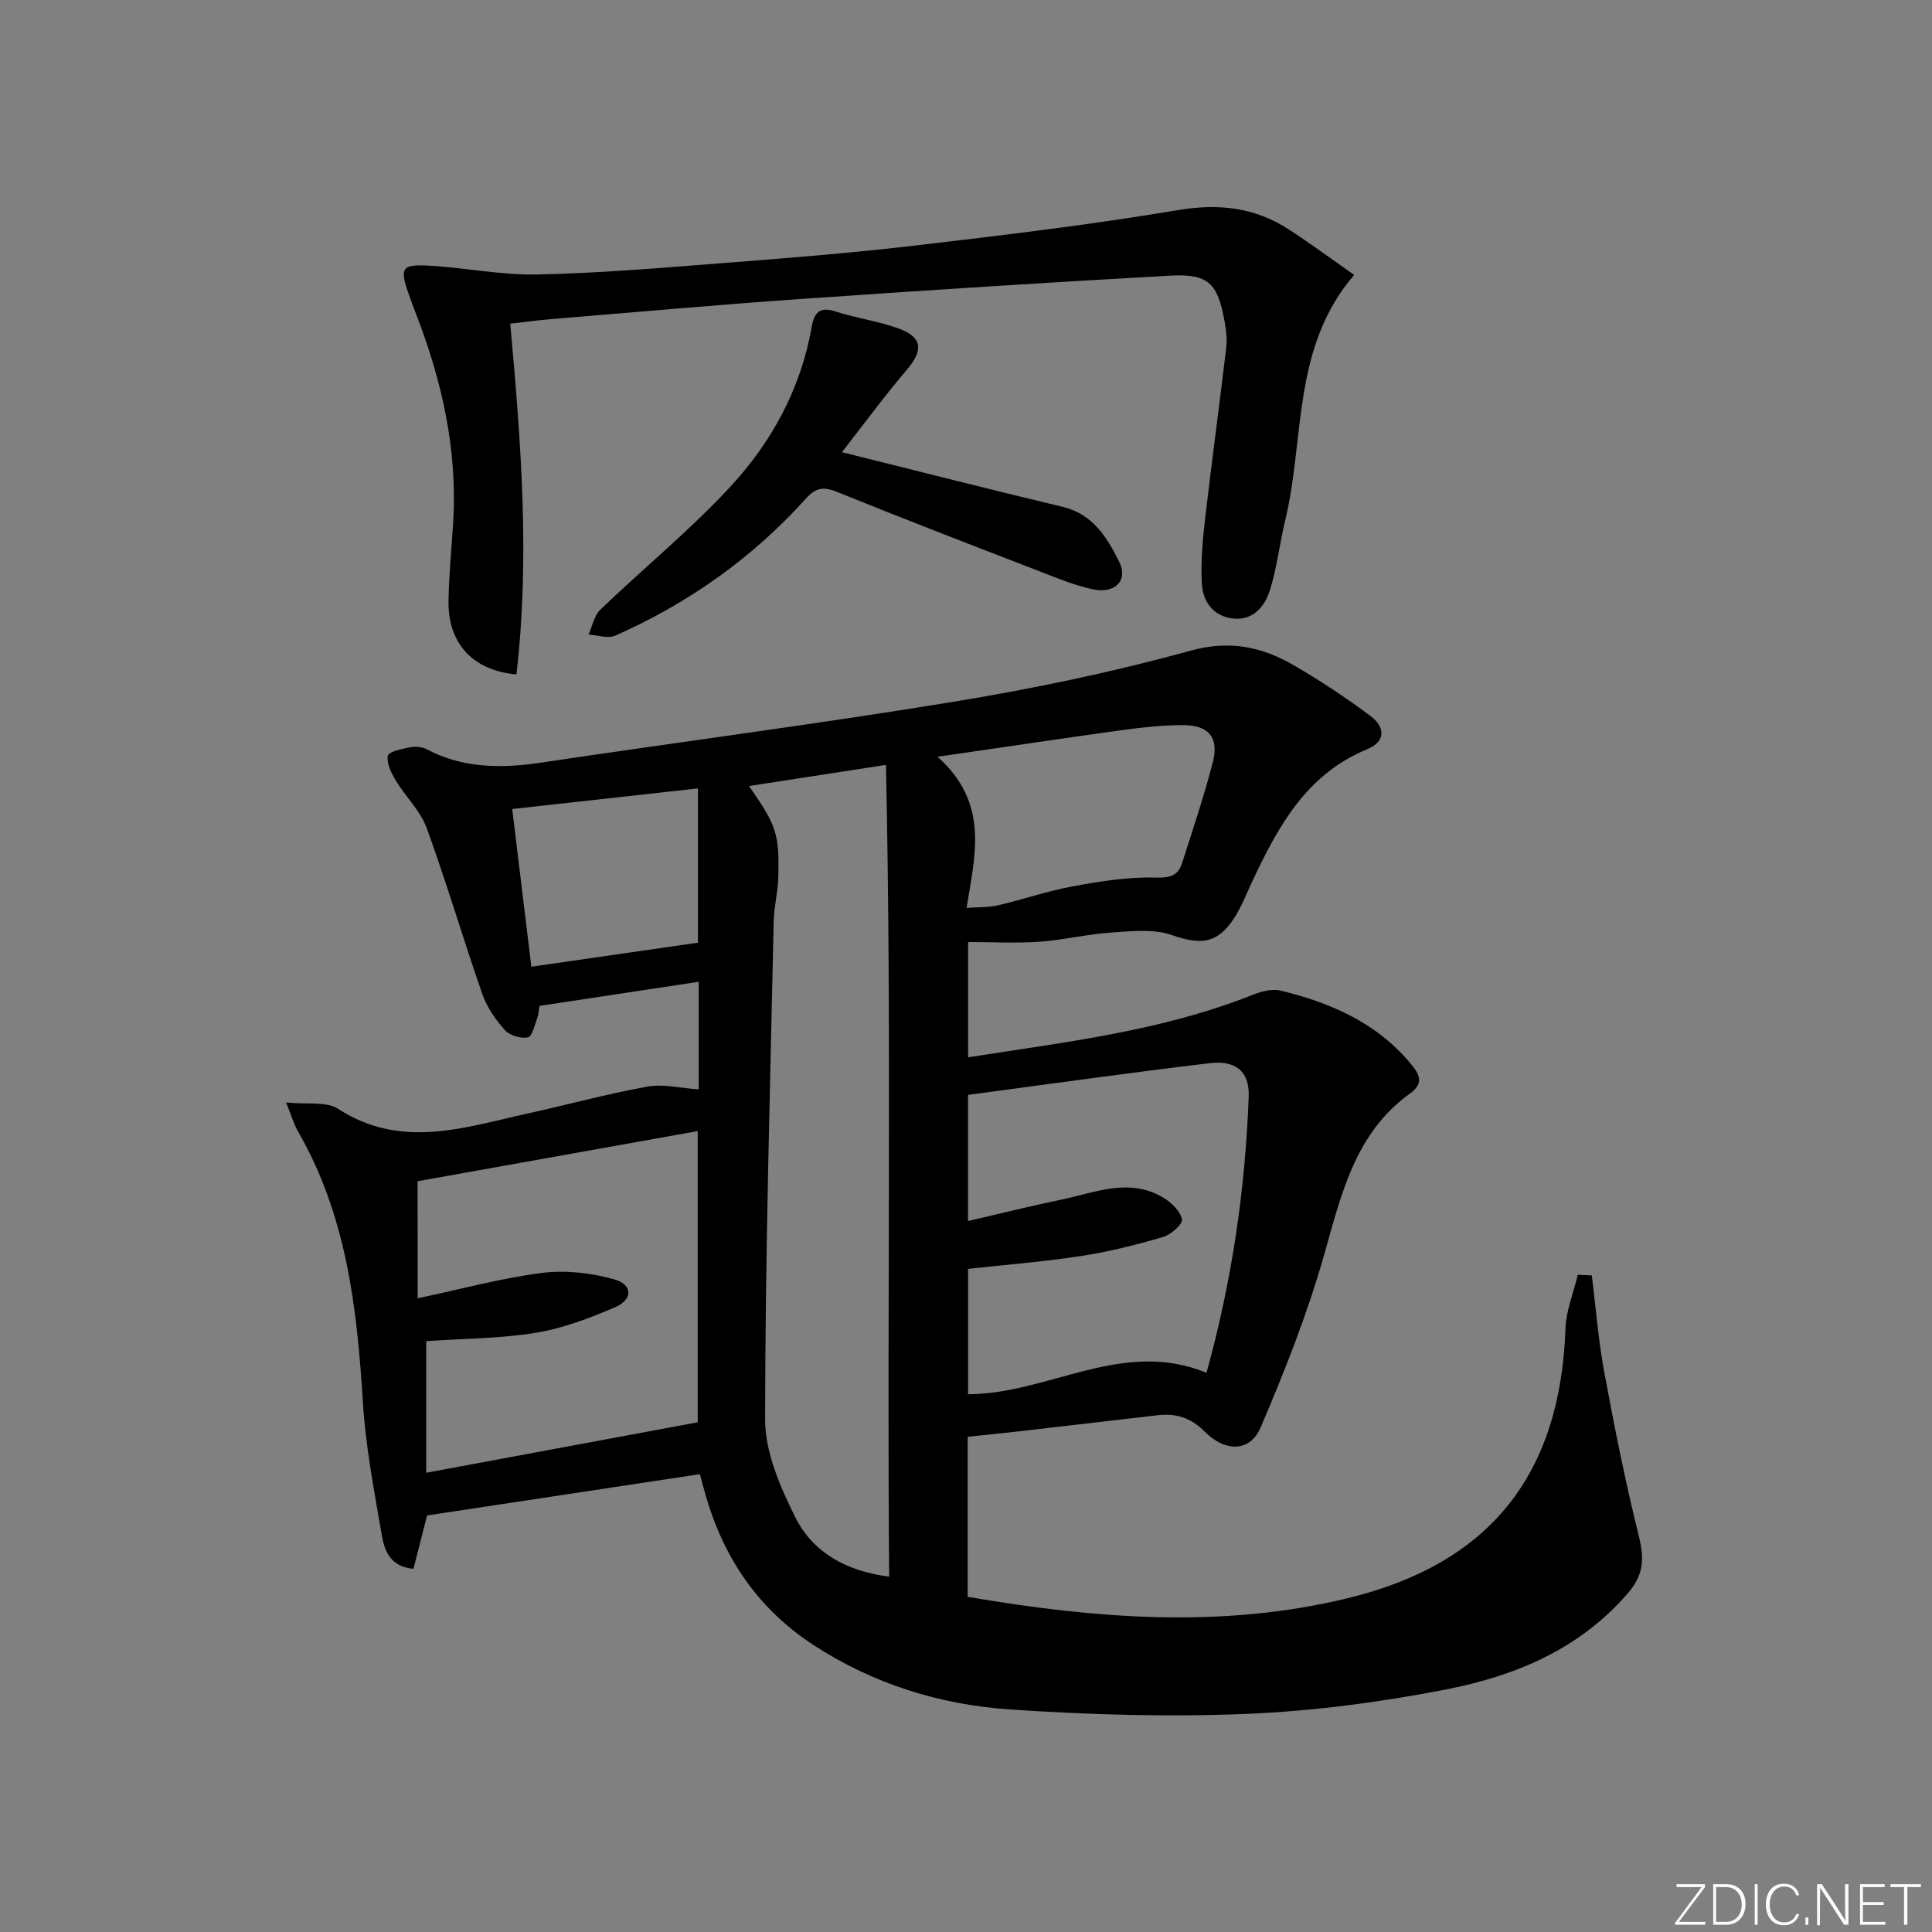 <svg enable-background="new 0 0 400 400" viewBox="0 0 400 400" xmlns="http://www.w3.org/2000/svg"><rect x="0" y="0" width="400" height="400" fill="#808080" stroke="none"/><g fill="#fafbfc"><path d="m346.9 398 5.4-7.3h-5.2v-.6h5.9v.6l-5.4 7.2h5.5l-.1.6h-6.2v-.5z"/><path d="m354.7 390.1h2.8c2.3 0 3.9 1.6 3.9 4.1s-1.6 4.3-3.9 4.3h-2.8zm.6 7.8h2c2.2 0 3.3-1.6 3.3-3.6 0-1.8-1-3.6-3.3-3.6h-2z"/><path d="m363.9 390.1v8.4h-.6v-8.4z"/><path d="m372.5 396.3c-.4 1.3-1.4 2.3-3.2 2.3-2.4 0-3.7-1.9-3.7-4.3 0-2.3 1.2-4.3 3.7-4.3 1.8 0 2.9 1 3.2 2.4h-.6c-.4-1.1-1.1-1.8-2.5-1.8-2.1 0-3 1.9-3 3.7s.9 3.7 3 3.7c1.4 0 2.1-.7 2.5-1.7z"/><path d="m373.8 398.5v-1.5h.6v1.5z"/><path d="m376.2 398.5v-8.4h1c1.3 2 4.4 6.7 4.9 7.6-.1-1.2-.1-2.4-.1-3.8v-3.8h.7v8.4h-.9c-1.2-1.9-4.4-6.8-5-7.7.1 1.1 0 2.3 0 3.9v3.9h-.6z"/><path d="m390 394.4h-4.3v3.5h4.7l-.1.6h-5.2v-8.4h5.1v.6h-4.5v3.1h4.3z"/><path d="m394.2 390.7h-2.8v-.6h6.3v.6h-2.8v7.8h-.7z"/></g><path d="m329.57 264.06c.83 6.64 1.34 13.34 2.55 19.9 2.11 11.38 4.36 22.75 7.16 33.97 1.15 4.62 1.12 8.01-2.17 11.84-9.99 11.63-23.31 17.19-37.62 19.99-13.63 2.67-27.57 4.5-41.44 5.08-16.25.67-32.62.18-48.87-.91-14.53-.98-28.37-5.26-40.76-13.35-11.55-7.53-18.72-18.2-22.42-31.35-.4-1.4-.77-2.81-1.09-4.02-19.02 2.88-37.67 5.7-56.49 8.55-.88 3.44-1.84 7.21-2.82 11.05-4.88-.46-6.01-3.82-6.55-6.95-1.57-9.14-3.35-18.31-3.92-27.54-1.2-19.57-3.41-38.76-13.48-56.15-.8-1.39-1.24-2.99-2.41-5.91 4.33.45 8.3-.28 10.76 1.31 13.09 8.49 26.21 3.84 39.37.94 8.24-1.81 16.39-4.05 24.68-5.54 3.31-.59 6.89.33 10.61.57 0-6.9 0-13.84 0-22.27-11.06 1.67-21.9 3.31-32.98 4.99-.15.94-.16 1.76-.43 2.47-.56 1.45-1.05 3.85-1.96 4.04-1.45.31-3.75-.38-4.75-1.49-1.93-2.16-3.72-4.73-4.67-7.44-3.98-11.42-7.39-23.05-11.53-34.41-1.3-3.57-4.37-6.47-6.39-9.82-.93-1.55-1.97-3.59-1.64-5.13.19-.89 2.94-1.43 4.61-1.77 1.08-.22 2.46-.09 3.43.42 7.57 3.98 15.49 3.99 23.71 2.76 28.41-4.25 56.9-7.94 85.24-12.58 16.52-2.7 32.99-6.13 49.12-10.58 8.26-2.28 14.92-.8 21.61 3.1 5.43 3.17 10.71 6.66 15.74 10.43 2.94 2.2 3.28 5.23-.75 6.88-12.6 5.18-18.47 16.09-23.82 27.49-1.2 2.55-2.21 5.23-3.75 7.56-3.5 5.29-6.93 5.45-12.88 3.39-3.79-1.32-8.36-.78-12.54-.5-4.95.33-9.85 1.54-14.8 1.89-4.79.34-9.61.07-14.79.07v23.86c20.13-3.15 40.08-5.42 58.93-12.94 1.78-.71 4.02-1.3 5.78-.87 10.51 2.57 20.16 6.78 27.22 15.5 1.72 2.13 2.25 3.87-.42 5.79-11.58 8.33-14.3 21.19-17.94 33.9-3.44 12.02-8.09 23.76-13.02 35.27-2.14 5.02-7.23 5.21-11.6.83-2.95-2.96-6-3.8-9.8-3.36-9.57 1.11-19.13 2.23-28.69 3.33-3.43.39-6.86.73-10.55 1.12v33.14c26.29 4.48 52.49 6.63 78.64.29 29.51-7.16 44.08-25.58 45.13-55.87.13-3.73 1.67-7.41 2.55-11.11.95.06 1.93.1 2.9.14zm-174.5-101.32c5.73 8.21 6.31 9.91 6.06 19.03-.08 2.97-.88 5.93-.94 8.91-.74 34.4-1.76 68.81-1.78 103.22-.01 6.75 3.1 13.91 6.21 20.16 3.7 7.43 10.66 11.25 19.47 12.37-.47-56.13.56-111.69-.66-168.07-10.16 1.57-18.97 2.93-28.36 4.38zm-68.6 106.06c8.89-1.88 17.22-4.16 25.69-5.25 4.88-.63 10.2-.02 14.97 1.31 3.88 1.08 3.94 4.19.23 5.78-5.27 2.27-10.8 4.38-16.43 5.3-7.44 1.21-15.07 1.2-22.69 1.73v27.25c18.95-3.52 37.57-6.98 56.22-10.45 0-19.45 0-39.62 0-60.29-19.54 3.5-38.55 6.9-58 10.38.01 7.1.01 15.02.01 24.24zm163.32 15.43c5.27-18.97 8.03-37.95 8.74-57.19.19-5.3-2.76-7.55-8.09-6.92-16.72 1.99-33.39 4.35-50.02 6.57v26.11c6.8-1.57 13.03-3.13 19.32-4.43 7.03-1.46 14.14-4.65 21.19-.36 1.64 1 3.46 2.78 3.79 4.47.18.96-2.29 3.15-3.9 3.62-5.55 1.62-11.2 3.06-16.91 3.93-7.81 1.2-15.7 1.82-23.48 2.68v25.95c16.75-.05 31.99-11.62 49.36-4.43zm-55.68-127.55c10.78 9.65 7.76 20.32 6.01 31.29 2.37-.18 4.52-.08 6.53-.54 5.16-1.2 10.2-2.96 15.39-3.91 5.62-1.03 11.38-1.98 17.05-1.83 3.07.08 4.78-.27 5.66-3.04 2.21-6.93 4.54-13.82 6.36-20.86 1.31-5.07-.88-7.67-6.12-7.66-4.13.01-8.29.43-12.39.99-12.43 1.72-24.86 3.58-38.49 5.56zm-49.6 38.49c0-9.78 0-20.78 0-31.94-13.08 1.45-25.73 2.86-38.46 4.27 1.33 10.98 2.62 21.58 3.96 32.65 11.63-1.68 22.95-3.31 34.5-4.98z" fill="#010000"/><path d="m105.64 67.01c2.25 24.75 4.09 48.62 1.28 72.62-9.19-.81-14.17-6.59-14.06-15.12.07-5.48.64-10.95.97-16.43.89-14.88-2.28-29.05-7.6-42.84-.54-1.39-1.06-2.79-1.56-4.2-1.95-5.55-1.59-6.34 4.1-6.04 7.46.39 14.9 1.98 22.32 1.83 12.62-.25 25.23-1.32 37.82-2.3 13.41-1.04 26.83-2.09 40.18-3.65 18.29-2.14 36.59-4.33 54.74-7.37 8.41-1.41 15.84-.62 22.87 3.91 4.58 2.95 8.97 6.22 13.67 9.5-12.95 15.04-10.18 33.88-14.29 50.84-1.17 4.82-1.69 9.82-3.19 14.52-1.08 3.39-3.55 6.3-7.76 5.76-4.05-.53-6.12-3.57-6.31-7.3-.22-4.39.16-8.84.67-13.22 1.37-11.86 2.99-23.69 4.39-35.54.21-1.79-.03-3.68-.35-5.47-1.42-7.87-3.33-9.87-11.25-9.44-25.55 1.41-51.09 3.07-76.62 4.84-17.24 1.2-34.46 2.75-51.68 4.17-2.77.24-5.54.62-8.34.93z" fill="#010000"/><path d="m174.31 93.62c15.75 3.92 30.68 7.73 45.68 11.31 6.27 1.5 9.2 6.32 11.71 11.33 1.94 3.87-.78 6.74-5.45 5.75-3.7-.78-7.27-2.28-10.83-3.65-14.1-5.45-28.2-10.87-42.21-16.55-2.82-1.14-4.37-.78-6.38 1.45-11.08 12.29-24.34 21.65-39.44 28.34-1.52.67-3.68-.11-5.54-.22.8-1.75 1.17-3.95 2.46-5.18 8.87-8.5 18.44-16.33 26.78-25.3 8.68-9.34 14.75-20.46 16.98-33.32.46-2.63 1.51-4.2 4.79-3.13 4.4 1.44 9.1 2.03 13.41 3.65 4.75 1.79 4.84 4.49 1.58 8.33-4.79 5.65-9.2 11.63-13.54 17.19z" fill="#010000"/></svg>